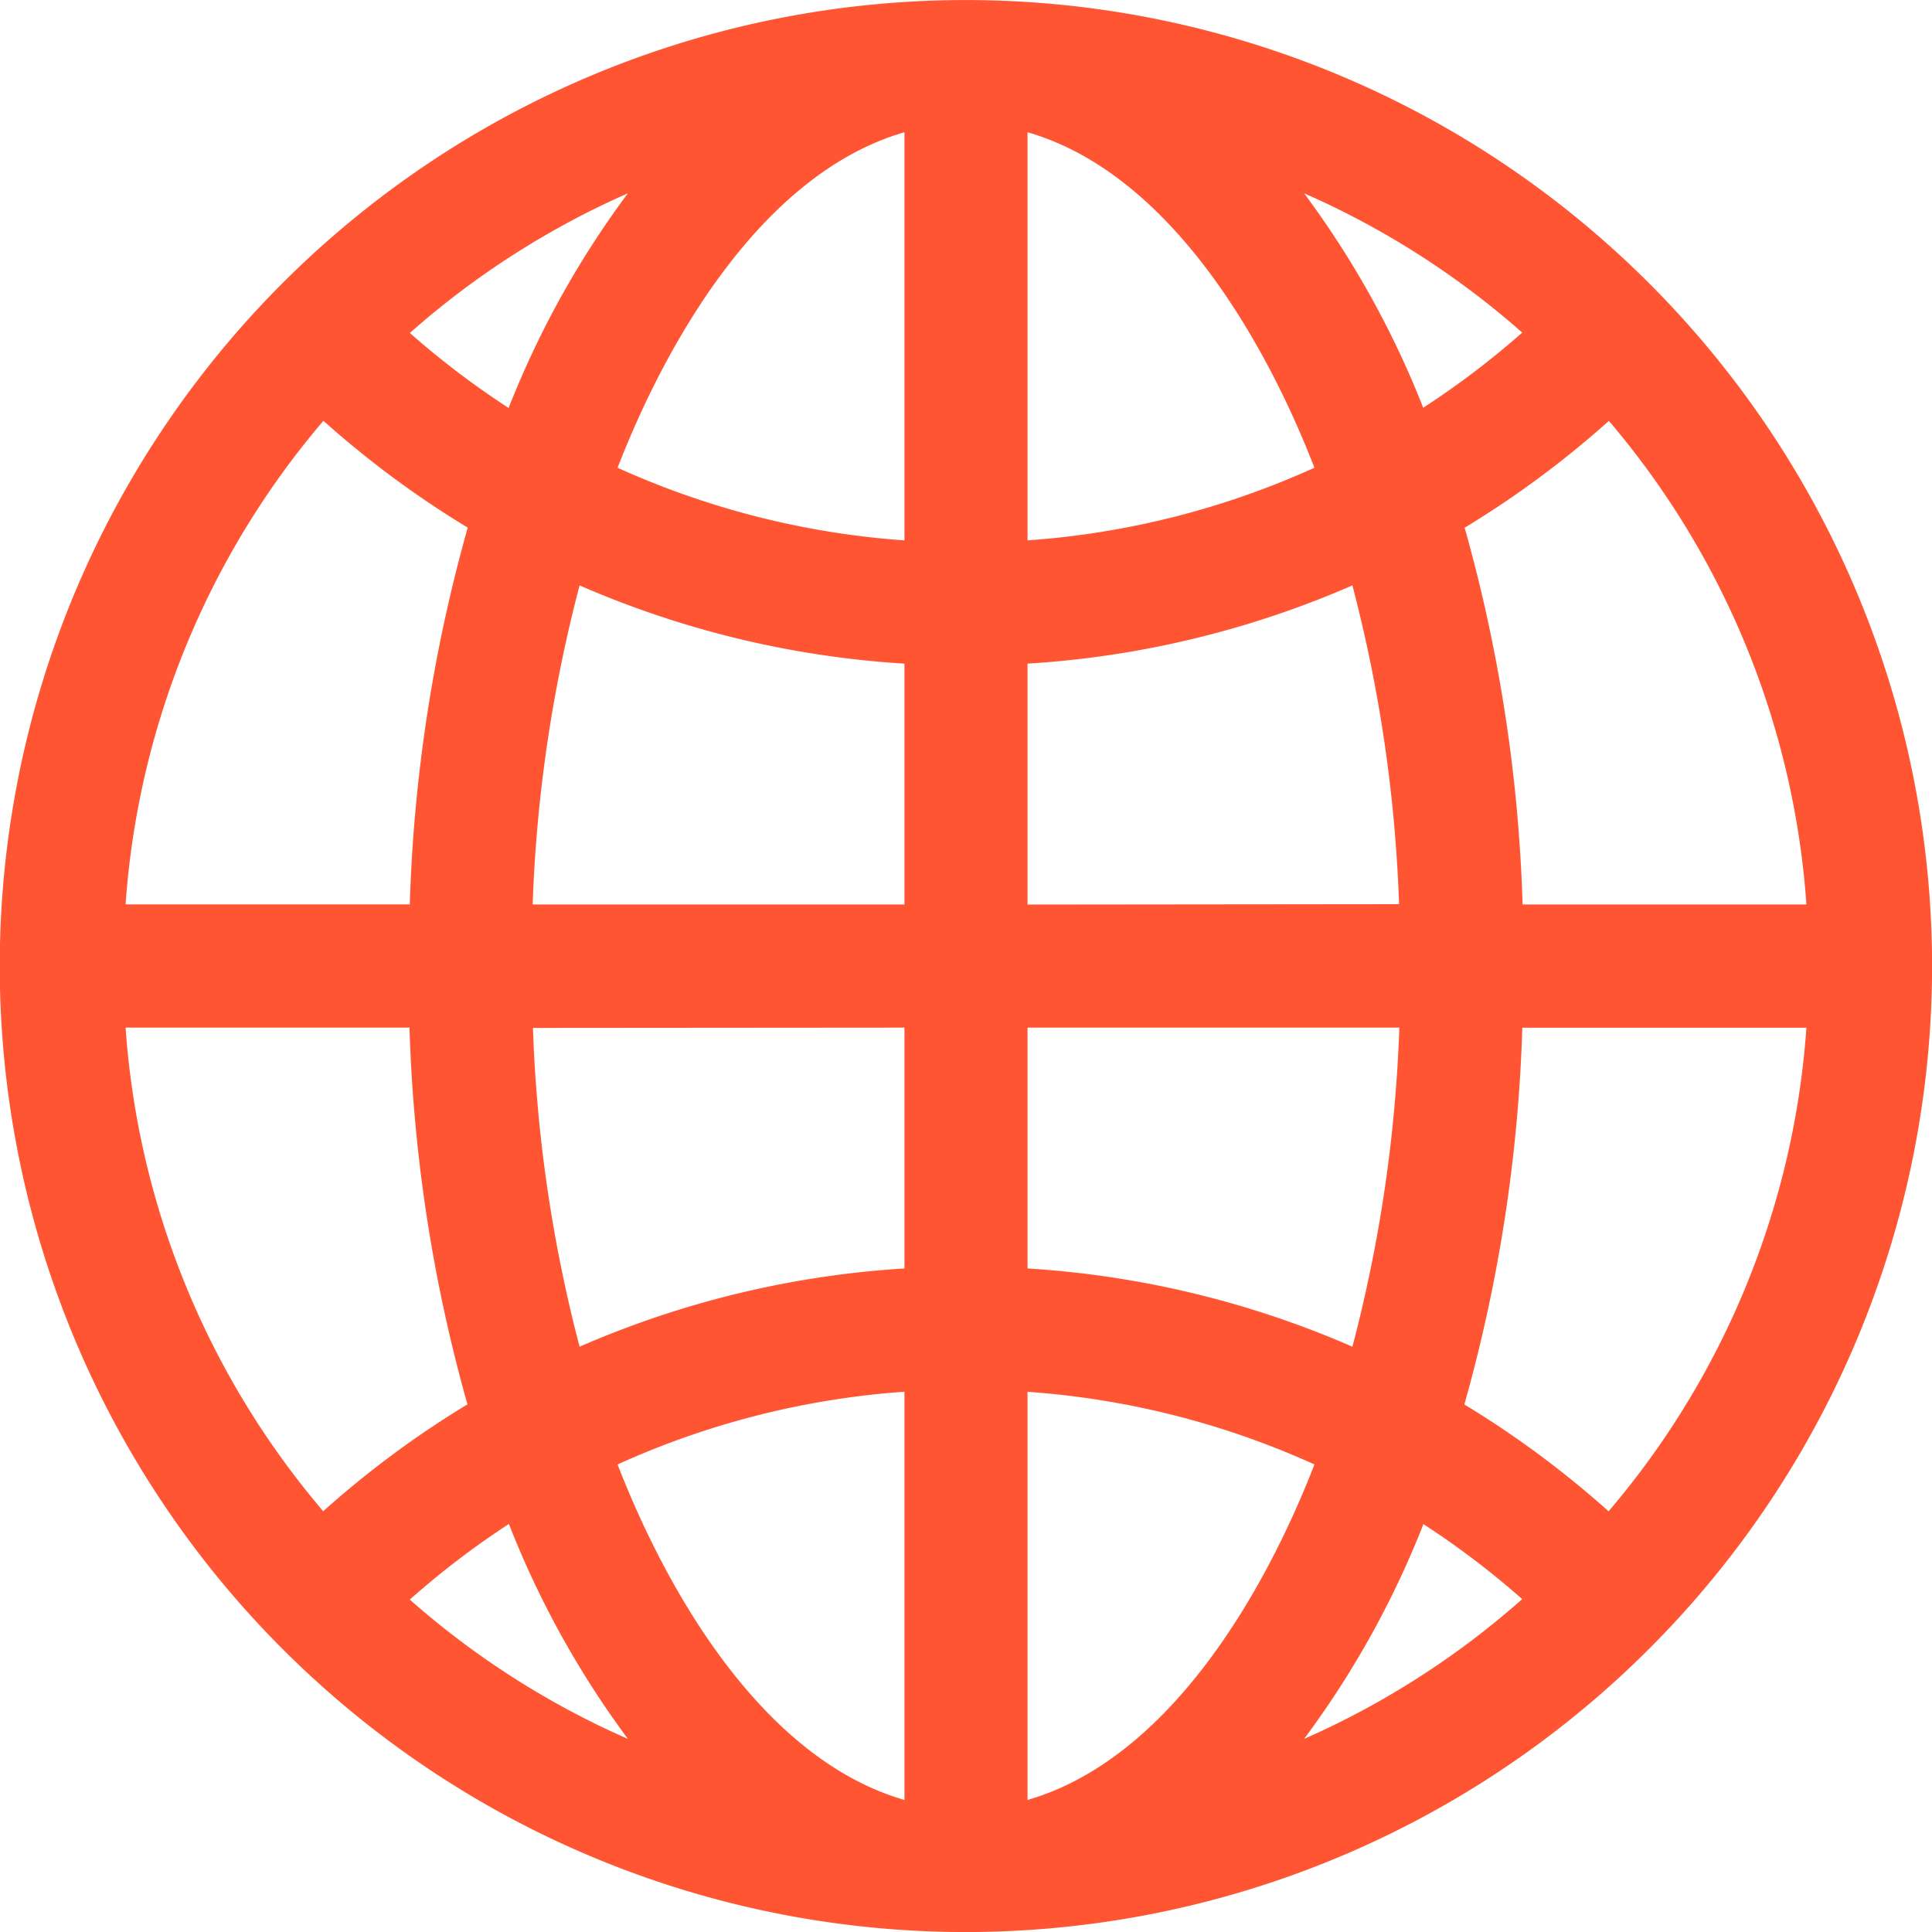 <svg xmlns="http://www.w3.org/2000/svg" width="20" height="20" viewBox="0 0 20 20"><defs><style>.a{fill:#f53;}</style></defs><path class="a" d="M17.07,2.93a10,10,0,1,0,0,14.139A9.992,9.992,0,0,0,17.07,2.93Zm-.418,12.714a10.021,10.021,0,0,0-1.493-1.106,16.169,16.169,0,0,0,.6-3.9H18.7a8.644,8.644,0,0,1-2.049,5.007ZM1.3,10.637H4.239a16.169,16.169,0,0,0,.6,3.9,10.021,10.021,0,0,0-1.493,1.106A8.645,8.645,0,0,1,1.3,10.637ZM3.348,4.355A10.021,10.021,0,0,0,4.842,5.461a16.169,16.169,0,0,0-.6,3.9H1.3A8.645,8.645,0,0,1,3.348,4.355ZM9.363,5.593a8.656,8.656,0,0,1-2.97-.752c.54-1.391,1.536-3.059,2.97-3.473Zm0,1.277V9.362H5.514A15.011,15.011,0,0,1,6,6.059,9.931,9.931,0,0,0,9.363,6.869Zm0,3.767V13.13A9.931,9.931,0,0,0,6,13.94a15.011,15.011,0,0,1-.483-3.3Zm0,3.77v4.225c-1.434-.413-2.43-2.082-2.97-3.473A8.656,8.656,0,0,1,9.363,14.406Zm1.274,0a8.656,8.656,0,0,1,2.97.752c-.54,1.391-1.536,3.059-2.97,3.473Zm0-1.277V10.637h3.849A15.011,15.011,0,0,1,14,13.94a9.931,9.931,0,0,0-3.366-.81Zm0-3.767V6.869A9.931,9.931,0,0,0,14,6.059a15.011,15.011,0,0,1,.483,3.3Zm0-3.77V1.368c1.434.413,2.43,2.082,2.97,3.473A8.657,8.657,0,0,1,10.637,5.593ZM13.5,2a8.685,8.685,0,0,1,2.258,1.442,8.757,8.757,0,0,1-1.025.778A9.592,9.592,0,0,0,13.5,2ZM5.268,4.224a8.76,8.76,0,0,1-1.025-.778A8.685,8.685,0,0,1,6.5,2a9.6,9.6,0,0,0-1.234,2.22Zm0,11.551A9.593,9.593,0,0,0,6.5,18a8.685,8.685,0,0,1-2.258-1.442A8.757,8.757,0,0,1,5.268,15.775Zm9.465,0a8.761,8.761,0,0,1,1.025.778A8.685,8.685,0,0,1,13.5,18a9.592,9.592,0,0,0,1.234-2.22Zm1.029-6.413a16.169,16.169,0,0,0-.6-3.9,10.023,10.023,0,0,0,1.493-1.106A8.645,8.645,0,0,1,18.7,9.362Z" transform="translate(0 0.001)"/></svg>
